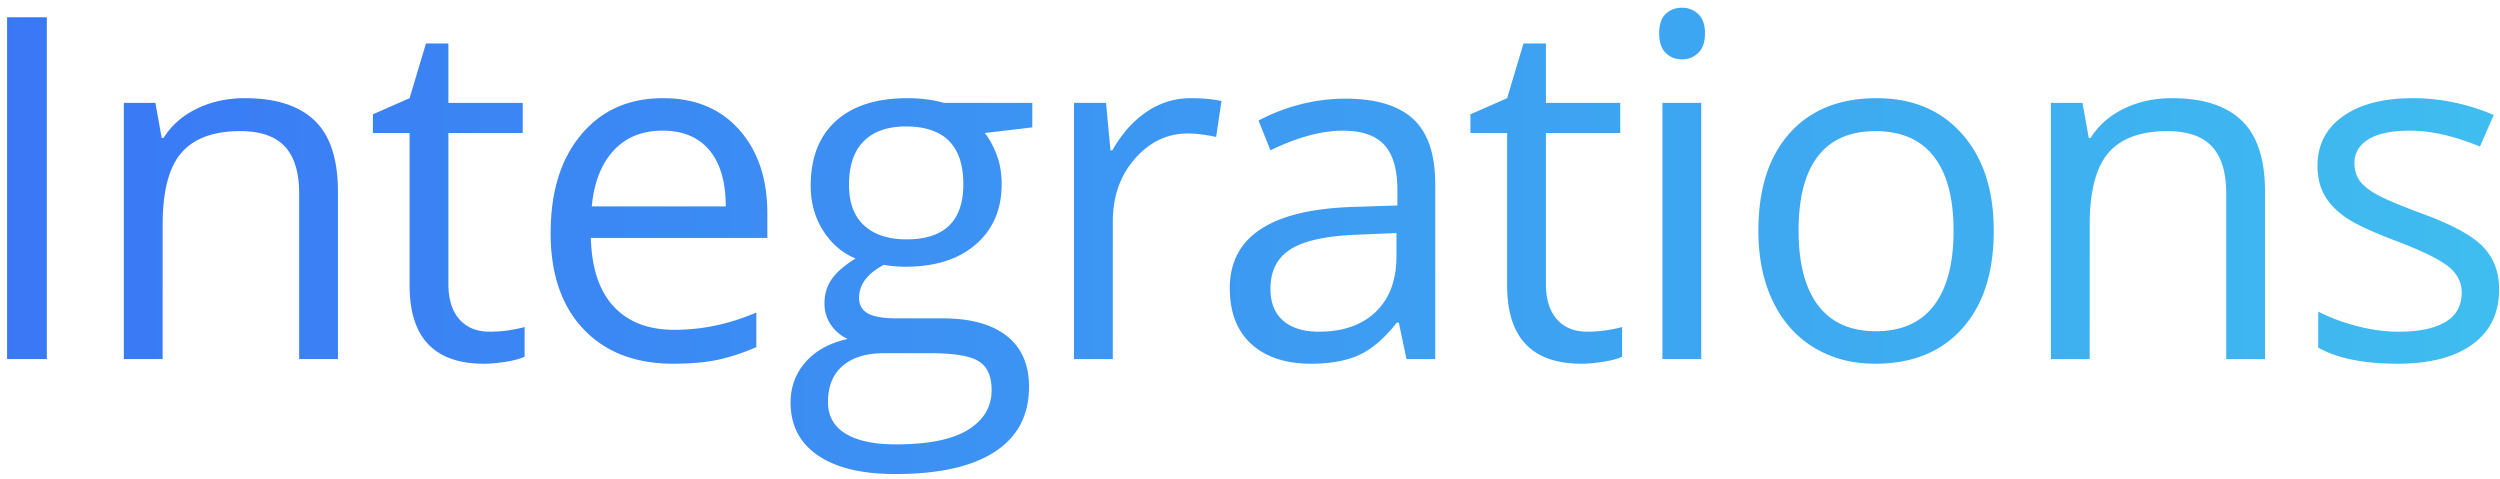 <svg xmlns="http://www.w3.org/2000/svg" width="188" height="36" viewBox="0 0 188 36">
    <defs>
        <linearGradient id="a" x1="100%" x2="0%" y1="50%" y2="50%">
            <stop offset="0%" stop-color="#3FBDF0"/>
            <stop offset="100%" stop-color="#3A77F5"/>
        </linearGradient>
    </defs>
    <path fill="url(#a)" fill-rule="evenodd" d="M101.533 1964v-25.7h2.988v25.7h-2.988zm21.963 0v-12.463c0-1.57-.357-2.742-1.072-3.516-.715-.773-1.834-1.16-3.357-1.16-2.016 0-3.493.545-4.43 1.635-.938 1.09-1.406 2.889-1.406 5.397V1964h-2.918v-19.266h2.373l.474 2.637h.141c.598-.95 1.436-1.684 2.514-2.206 1.078-.521 2.279-.782 3.603-.782 2.32 0 4.067.56 5.238 1.679 1.172 1.119 1.758 2.909 1.758 5.37V1964h-2.918zm14.317-2.057c.515 0 1.014-.038 1.494-.114.48-.076.861-.155 1.143-.237v2.232c-.317.153-.783.279-1.398.378-.615.1-1.169.15-1.661.15-3.727 0-5.59-1.963-5.59-5.89v-11.46h-2.76v-1.406l2.76-1.213 1.23-4.113h1.688v4.464h5.59v2.268h-5.59v11.338c0 1.16.275 2.05.826 2.672.551.62 1.307.931 2.268.931zm13.807 2.409c-2.848 0-5.095-.868-6.742-2.602-1.646-1.734-2.47-4.143-2.47-7.225 0-3.105.765-5.572 2.295-7.4 1.529-1.828 3.583-2.742 6.16-2.742 2.415 0 4.325.794 5.731 2.382 1.407 1.588 2.11 3.682 2.11 6.284v1.846h-13.272c.059 2.261.63 3.978 1.714 5.15 1.084 1.172 2.61 1.758 4.58 1.758 2.073 0 4.124-.434 6.151-1.301v2.602c-1.03.445-2.006.764-2.926.958-.92.193-2.03.29-3.331.29zm-.791-17.526c-1.547 0-2.78.504-3.7 1.512-.92 1.008-1.462 2.402-1.627 4.183h10.073c0-1.84-.41-3.249-1.23-4.227-.821-.979-1.993-1.468-3.516-1.468zm27.799-2.092v1.846l-3.569.422c.328.41.621.946.88 1.608.257.662.386 1.41.386 2.242 0 1.886-.645 3.392-1.934 4.517-1.289 1.125-3.058 1.688-5.308 1.688a8.84 8.84 0 0 1-1.617-.141c-1.243.656-1.864 1.482-1.864 2.479 0 .527.217.917.65 1.168.434.252 1.178.378 2.233.378h3.41c2.086 0 3.689.44 4.808 1.319 1.119.879 1.679 2.156 1.679 3.832 0 2.133-.856 3.759-2.567 4.878-1.71 1.119-4.207 1.678-7.488 1.678-2.52 0-4.462-.468-5.827-1.406-1.366-.937-2.048-2.262-2.048-3.972 0-1.172.375-2.186 1.125-3.041.75-.856 1.805-1.436 3.164-1.74a3.053 3.053 0 0 1-1.24-1.038c-.333-.469-.5-1.014-.5-1.635 0-.703.187-1.318.562-1.845.375-.528.967-1.037 1.776-1.53-.996-.41-1.808-1.107-2.435-2.091-.627-.985-.94-2.11-.94-3.375 0-2.11.632-3.736 1.898-4.878 1.266-1.143 3.059-1.714 5.379-1.714 1.008 0 1.916.117 2.725.351h6.662zm-15.364 22.5c0 1.043.44 1.834 1.319 2.373.879.54 2.138.809 3.779.809 2.45 0 4.263-.366 5.44-1.099 1.178-.732 1.767-1.725 1.767-2.98 0-1.042-.322-1.766-.967-2.17-.644-.404-1.857-.606-3.638-.606h-3.498c-1.325 0-2.356.316-3.094.949s-1.108 1.54-1.108 2.724zm1.582-16.33c0 1.348.381 2.367 1.143 3.059.762.691 1.822 1.037 3.182 1.037 2.847 0 4.271-1.383 4.271-4.148 0-2.895-1.441-4.342-4.324-4.342-1.371 0-2.426.369-3.164 1.107s-1.108 1.834-1.108 3.287zm25.708-6.521c.855 0 1.623.07 2.302.21l-.404 2.708c-.797-.176-1.5-.264-2.11-.264-1.558 0-2.89.633-3.998 1.899-1.108 1.265-1.661 2.841-1.661 4.728V1964h-2.918v-19.266h2.408l.334 3.569h.14c.715-1.254 1.577-2.221 2.584-2.9a5.817 5.817 0 0 1 3.323-1.02zM206.769 1964l-.58-2.742h-.141c-.961 1.207-1.919 2.024-2.874 2.452-.955.428-2.148.642-3.577.642-1.91 0-3.407-.493-4.491-1.477-1.084-.984-1.626-2.385-1.626-4.201 0-3.89 3.11-5.93 9.334-6.117l3.27-.106v-1.195c0-1.512-.326-2.628-.976-3.349-.65-.72-1.69-1.08-3.12-1.08-1.606 0-3.422.491-5.45 1.476l-.896-2.233c.949-.515 1.989-.92 3.12-1.213 1.13-.293 2.264-.439 3.401-.439 2.297 0 4 .51 5.107 1.53 1.107 1.019 1.66 2.654 1.66 4.904V1964h-2.161zm-6.592-2.057c1.816 0 3.243-.498 4.28-1.494 1.037-.996 1.556-2.39 1.556-4.183v-1.74l-2.918.122c-2.32.082-3.993.443-5.019 1.081-1.025.64-1.538 1.632-1.538 2.98 0 1.055.32 1.857.958 2.408.639.551 1.532.826 2.68.826zm20.17 0c.516 0 1.014-.038 1.494-.114.48-.076.861-.155 1.143-.237v2.232c-.317.153-.783.279-1.398.378-.615.1-1.169.15-1.66.15-3.728 0-5.59-1.963-5.59-5.89v-11.46h-2.76v-1.406l2.76-1.213 1.23-4.113h1.687v4.464h5.59v2.268h-5.59v11.338c0 1.16.276 2.05.826 2.672.551.62 1.307.931 2.268.931zm8.586 2.057h-2.918v-19.266h2.918V1964zm-3.164-24.486c0-.668.164-1.158.492-1.468.328-.31.738-.466 1.23-.466.47 0 .874.158 1.214.475.34.316.51.802.51 1.459 0 .656-.17 1.145-.51 1.467-.34.323-.745.484-1.213.484-.493 0-.903-.161-1.23-.484-.329-.322-.493-.811-.493-1.467zm25.162 14.836c0 3.14-.79 5.592-2.373 7.356-1.582 1.764-3.767 2.646-6.556 2.646-1.723 0-3.252-.405-4.588-1.213-1.336-.809-2.367-1.97-3.094-3.48-.727-1.513-1.09-3.282-1.09-5.31 0-3.14.785-5.586 2.356-7.338 1.57-1.752 3.75-2.628 6.539-2.628 2.695 0 4.837.896 6.424 2.69 1.588 1.792 2.382 4.218 2.382 7.277zm-14.677 0c0 2.46.492 4.336 1.476 5.625.984 1.289 2.432 1.933 4.342 1.933 1.91 0 3.36-.641 4.35-1.925.99-1.283 1.486-3.16 1.486-5.633 0-2.45-.495-4.31-1.486-5.581-.99-1.272-2.452-1.908-4.385-1.908-1.91 0-3.352.627-4.324 1.881-.973 1.254-1.46 3.123-1.46 5.608zm32.158 9.65v-12.463c0-1.57-.357-2.742-1.072-3.516-.715-.773-1.834-1.16-3.358-1.16-2.015 0-3.492.545-4.43 1.635-.937 1.09-1.406 2.889-1.406 5.397V1964h-2.918v-19.266h2.373l.475 2.637h.14c.598-.95 1.436-1.684 2.514-2.206 1.078-.521 2.28-.782 3.604-.782 2.32 0 4.066.56 5.238 1.679 1.172 1.119 1.758 2.909 1.758 5.37V1964h-2.918zm20.522-5.256c0 1.793-.668 3.176-2.004 4.149-1.336.972-3.211 1.459-5.625 1.459-2.555 0-4.547-.405-5.977-1.213v-2.707c.926.468 1.92.838 2.98 1.107 1.06.27 2.083.404 3.067.404 1.523 0 2.695-.243 3.516-.73.82-.485 1.23-1.227 1.23-2.223 0-.75-.325-1.391-.975-1.925-.65-.533-1.92-1.163-3.806-1.89-1.793-.667-3.068-1.25-3.823-1.748-.756-.498-1.319-1.064-1.688-1.697-.369-.632-.554-1.388-.554-2.267 0-1.57.64-2.81 1.916-3.718 1.278-.908 3.03-1.362 5.256-1.362 2.074 0 4.102.422 6.082 1.265l-1.037 2.373c-1.933-.796-3.685-1.195-5.256-1.195-1.382 0-2.425.217-3.129.65-.703.434-1.054 1.032-1.054 1.794 0 .515.132.955.395 1.318.264.363.689.709 1.275 1.037.586.328 1.71.803 3.375 1.424 2.285.832 3.829 1.67 4.631 2.514.803.843 1.205 1.904 1.205 3.181z" transform="translate(-101 -1937)"/>
</svg>
